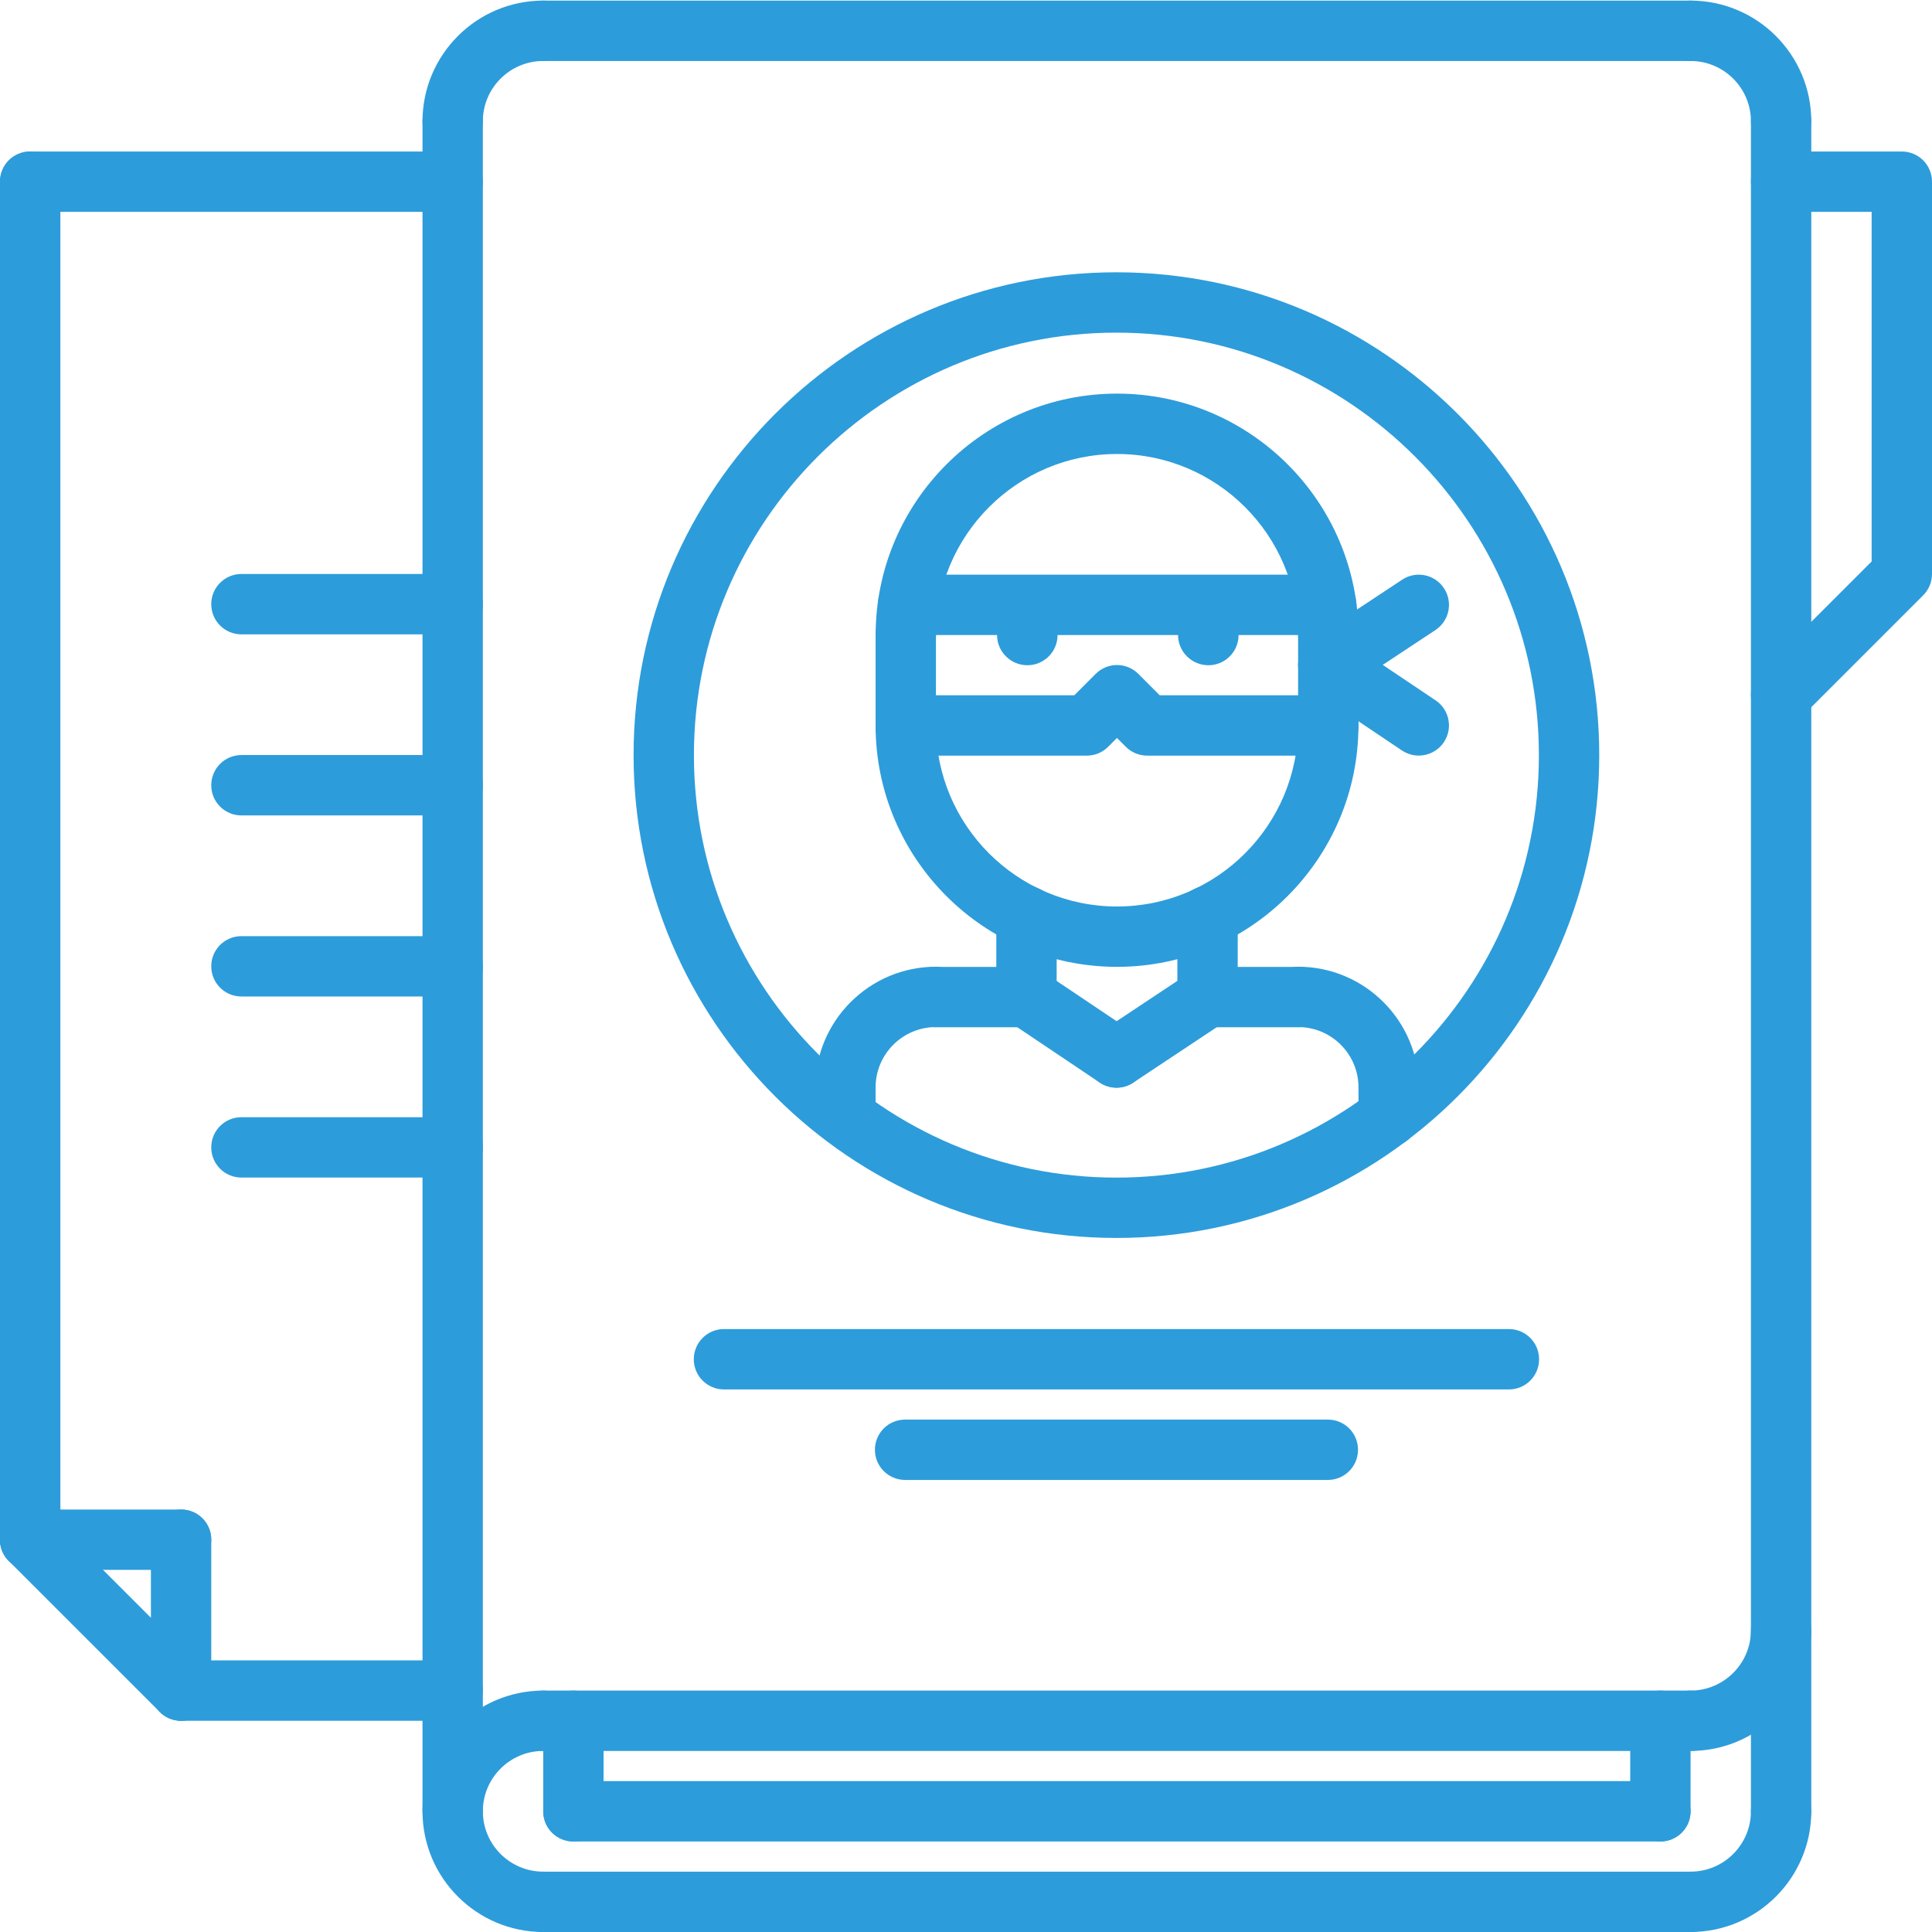 <svg width="64" height="64" viewBox="0 0 64 64" fill="none" xmlns="http://www.w3.org/2000/svg">
<g clip-path="url(#clip0)">
<path d="M17.995 64C15.79 64 13.996 62.207 13.996 60.001C13.996 57.796 15.79 56.003 17.995 56.003C18.547 56.003 18.994 56.449 18.994 57.002C18.994 57.555 18.547 58.002 17.995 58.002C16.892 58.002 15.995 58.899 15.995 60.001C15.995 61.104 16.892 62.001 17.995 62.001C18.547 62.001 18.994 62.447 18.994 63.001C18.994 63.553 18.547 64 17.995 64Z" fill="#2D9CDB"/>
<path d="M56.002 58.002H17.995C17.442 58.002 16.995 57.555 16.995 57.002C16.995 56.449 17.442 56.003 17.995 56.003H56.002C56.555 56.003 57.002 56.449 57.002 57.002C57.002 57.555 56.555 58.002 56.002 58.002Z" fill="#2D9CDB"/>
<path d="M56.002 64H17.995C17.442 64 16.995 63.553 16.995 63C16.995 62.447 17.442 62.001 17.995 62.001H56.002C56.555 62.001 57.002 62.447 57.002 63C57.002 63.553 56.555 64 56.002 64Z" fill="#2D9CDB"/>
<path d="M56.002 58.002C55.45 58.002 55.003 57.555 55.003 57.002C55.003 56.449 55.45 56.003 56.002 56.003C57.105 56.003 58.002 55.106 58.002 54.003C58.002 53.45 58.449 53.004 59.001 53.004C59.554 53.004 60.001 53.45 60.001 54.003C60.001 56.209 58.208 58.002 56.002 58.002Z" fill="#2D9CDB"/>
<path d="M59.001 5.019C58.449 5.019 58.002 4.572 58.002 4.019C58.002 2.916 57.105 2.02 56.002 2.02C55.45 2.02 55.003 1.573 55.003 1.02C55.003 0.467 55.45 0.02 56.002 0.02C58.208 0.02 60.001 1.814 60.001 4.019C60.001 4.572 59.554 5.019 59.001 5.019Z" fill="#2D9CDB"/>
<path d="M14.996 5.019C14.443 5.019 13.996 4.572 13.996 4.019C13.996 1.814 15.79 0.02 17.995 0.02C18.547 0.02 18.994 0.467 18.994 1.02C18.994 1.573 18.547 2.02 17.995 2.02C16.892 2.02 15.995 2.916 15.995 4.019C15.995 4.572 15.548 5.019 14.996 5.019Z" fill="#2D9CDB"/>
<path d="M56.002 64C55.45 64 55.003 63.553 55.003 63C55.003 62.447 55.45 62.001 56.002 62.001C57.105 62.001 58.002 61.104 58.002 60.001C58.002 59.448 58.449 59.002 59.001 59.002C59.554 59.002 60.001 59.448 60.001 60.001C60.001 62.207 58.208 64 56.002 64Z" fill="#2D9CDB"/>
<path d="M59.001 24.013C58.746 24.013 58.49 23.915 58.295 23.72C57.904 23.329 57.904 22.697 58.295 22.306L62 18.6V7.018H59.001C58.449 7.018 58.002 6.571 58.002 6.018C58.002 5.465 58.449 5.019 59.001 5.019H63C63.553 5.019 64 5.465 64 6.018V19.014C64 19.28 63.895 19.534 63.707 19.721L59.708 23.72C59.512 23.915 59.258 24.013 59.001 24.013V24.013Z" fill="#2D9CDB"/>
<path d="M56.002 2.02H17.995C17.442 2.02 16.995 1.573 16.995 1.02C16.995 0.467 17.442 0.02 17.995 0.02H56.002C56.555 0.02 57.002 0.467 57.002 1.02C57.002 1.573 56.555 2.02 56.002 2.02Z" fill="#2D9CDB"/>
<path d="M14.996 61.001C14.443 61.001 13.996 60.554 13.996 60.002V4.019C13.996 3.466 14.443 3.02 14.996 3.02C15.548 3.02 15.995 3.466 15.995 4.019V60.002C15.995 60.554 15.548 61.001 14.996 61.001Z" fill="#2D9CDB"/>
<path d="M55.003 61.001H18.994C18.441 61.001 17.995 60.554 17.995 60.001C17.995 59.448 18.441 59.002 18.994 59.002H55.003C55.556 59.002 56.002 59.448 56.002 60.001C56.002 60.554 55.556 61.001 55.003 61.001Z" fill="#2D9CDB"/>
<path d="M55.003 61.001C54.45 61.001 54.003 60.554 54.003 60.001V57.002C54.003 56.449 54.45 56.003 55.003 56.003C55.556 56.003 56.002 56.449 56.002 57.002V60.001C56.002 60.554 55.556 61.001 55.003 61.001Z" fill="#2D9CDB"/>
<path d="M18.994 61.001C18.441 61.001 17.995 60.554 17.995 60.001V57.002C17.995 56.449 18.441 56.003 18.994 56.003C19.547 56.003 19.994 56.449 19.994 57.002V60.001C19.994 60.554 19.547 61.001 18.994 61.001Z" fill="#2D9CDB"/>
<path d="M59.001 61.001C58.449 61.001 58.002 60.554 58.002 60.002V4.019C58.002 3.466 58.449 3.02 59.001 3.02C59.554 3.02 60.001 3.466 60.001 4.019V60.002C60.001 60.554 59.554 61.001 59.001 61.001Z" fill="#2D9CDB"/>
<path d="M14.993 7.018H1C0.447 7.018 0 6.571 0 6.018C0 5.465 0.447 5.019 1 5.019H14.993C15.546 5.019 15.993 5.465 15.993 6.018C15.993 6.571 15.546 7.018 14.993 7.018Z" fill="#2D9CDB"/>
<path d="M14.993 57.002H5.999C5.446 57.002 4.999 56.555 4.999 56.003C4.999 55.45 5.446 55.003 5.999 55.003H14.993C15.546 55.003 15.993 55.45 15.993 56.003C15.993 56.555 15.546 57.002 14.993 57.002Z" fill="#2D9CDB"/>
<path d="M1 52.004C0.447 52.004 0 51.557 0 51.004V6.018C0 5.465 0.447 5.019 1 5.019C1.553 5.019 2 5.465 2 6.018V51.004C2 51.557 1.553 52.004 1 52.004Z" fill="#2D9CDB"/>
<path d="M5.999 57.002C5.742 57.002 5.487 56.904 5.292 56.709L0.293 51.711C-0.098 51.32 -0.098 50.688 0.293 50.297C0.684 49.906 1.316 49.906 1.706 50.297L6.705 55.296C7.096 55.687 7.096 56.318 6.705 56.709C6.51 56.904 6.254 57.002 5.999 57.002Z" fill="#2D9CDB"/>
<path d="M5.999 57.002C5.446 57.002 4.999 56.555 4.999 56.003V51.004C4.999 50.451 5.446 50.005 5.999 50.005C6.551 50.005 6.998 50.451 6.998 51.004V56.003C6.998 56.555 6.551 57.002 5.999 57.002Z" fill="#2D9CDB"/>
<path d="M5.999 52.004H1C0.447 52.004 0 51.557 0 51.004C0 50.451 0.447 50.005 1 50.005H5.999C6.551 50.005 6.998 50.451 6.998 51.004C6.998 51.557 6.551 52.004 5.999 52.004Z" fill="#2D9CDB"/>
<path d="M14.996 21.014H7.998C7.445 21.014 6.998 20.567 6.998 20.014C6.998 19.461 7.445 19.014 7.998 19.014H14.996C15.548 19.014 15.995 19.461 15.995 20.014C15.995 20.567 15.548 21.014 14.996 21.014Z" fill="#2D9CDB"/>
<path d="M14.996 27.012H7.998C7.445 27.012 6.998 26.565 6.998 26.012C6.998 25.459 7.445 25.012 7.998 25.012H14.996C15.548 25.012 15.995 25.459 15.995 26.012C15.995 26.565 15.548 27.012 14.996 27.012Z" fill="#2D9CDB"/>
<path d="M14.996 33.01H7.998C7.445 33.01 6.998 32.563 6.998 32.01C6.998 31.457 7.445 31.011 7.998 31.011H14.996C15.548 31.011 15.995 31.457 15.995 32.01C15.995 32.563 15.548 33.01 14.996 33.01Z" fill="#2D9CDB"/>
<path d="M14.996 39.008H7.998C7.445 39.008 6.998 38.561 6.998 38.008C6.998 37.455 7.445 37.009 7.998 37.009H14.996C15.548 37.009 15.995 37.455 15.995 38.008C15.995 38.561 15.548 39.008 14.996 39.008Z" fill="#2D9CDB"/>
<path d="M49.985 46.027H23.983C23.43 46.027 22.983 45.58 22.983 45.027C22.983 44.474 23.43 44.027 23.983 44.027H49.985C50.537 44.027 50.984 44.474 50.984 45.027C50.984 45.58 50.537 46.027 49.985 46.027Z" fill="#2D9CDB"/>
<path d="M43.987 49.025H29.983C29.43 49.025 28.983 48.578 28.983 48.025C28.983 47.472 29.43 47.026 29.983 47.026H43.987C44.539 47.026 44.986 47.472 44.986 48.025C44.986 48.578 44.539 49.025 43.987 49.025Z" fill="#2D9CDB"/>
<path d="M28.005 37.021C27.453 37.021 27.006 36.575 27.006 36.022C27.006 33.818 28.799 32.024 31.004 32.024C31.557 32.024 32.004 32.471 32.004 33.024C32.004 33.577 31.557 34.023 31.004 34.023C29.902 34.023 29.005 34.919 29.005 36.022C29.005 36.574 28.558 37.021 28.005 37.021V37.021Z" fill="#2D9CDB"/>
<path d="M34.003 34.03H31.004C30.452 34.03 30.005 33.583 30.005 33.03C30.005 32.477 30.452 32.03 31.004 32.03H34.003C34.556 32.03 35.003 32.477 35.003 33.03C35.003 33.583 34.556 34.03 34.003 34.03Z" fill="#2D9CDB"/>
<path d="M28.005 37.989C27.453 37.989 27.006 37.542 27.006 36.99V36.021C27.006 35.468 27.453 35.021 28.005 35.021C28.558 35.021 29.005 35.468 29.005 36.021V36.99C29.005 37.542 28.558 37.989 28.005 37.989Z" fill="#2D9CDB"/>
<path d="M46.002 37.021C45.449 37.021 45.002 36.575 45.002 36.022C45.002 34.919 44.105 34.023 43.003 34.023C42.45 34.023 42.003 33.577 42.003 33.024C42.003 32.471 42.45 32.024 43.003 32.024C45.208 32.024 47.001 33.818 47.001 36.022C47.001 36.574 46.555 37.021 46.002 37.021Z" fill="#2D9CDB"/>
<path d="M43.003 34.03H40.002C39.449 34.03 39.002 33.583 39.002 33.03C39.002 32.477 39.449 32.03 40.002 32.03H43.003C43.556 32.03 44.002 32.477 44.002 33.03C44.002 33.583 43.556 34.03 43.003 34.03Z" fill="#2D9CDB"/>
<path d="M46.002 37.989C45.449 37.989 45.002 37.542 45.002 36.99V36.021C45.002 35.468 45.449 35.021 46.002 35.021C46.555 35.021 47.001 35.468 47.001 36.021V36.99C47.001 37.542 46.555 37.989 46.002 37.989Z" fill="#2D9CDB"/>
<path d="M34.003 34.029C33.451 34.029 33.004 33.582 33.004 33.03V30.348C33.004 29.794 33.451 29.348 34.003 29.348C34.556 29.348 35.003 29.794 35.003 30.348V33.03C35.003 33.581 34.556 34.029 34.003 34.029Z" fill="#2D9CDB"/>
<path d="M40.002 34.023C39.449 34.023 39.002 33.577 39.002 33.023V30.348C39.002 29.794 39.449 29.348 40.002 29.348C40.555 29.348 41.001 29.794 41.001 30.348V33.023C41.001 33.576 40.555 34.023 40.002 34.023Z" fill="#2D9CDB"/>
<path d="M37.002 32.028C32.593 32.028 29.005 28.44 29.005 24.031C29.005 23.478 29.452 23.031 30.005 23.031C30.558 23.031 31.004 23.478 31.004 24.031C31.004 27.338 33.694 30.029 37.002 30.029C40.31 30.029 43.001 27.338 43.001 24.031C43.001 23.478 43.448 23.031 44 23.031C44.553 23.031 45 23.478 45 24.031C45 28.44 41.412 32.028 37.002 32.028Z" fill="#2D9CDB"/>
<path d="M44.002 22.036C43.45 22.036 43.002 21.589 43.002 21.037C43.002 17.729 40.312 15.039 37.004 15.039C33.696 15.039 31.006 17.729 31.006 21.037C31.006 21.589 30.56 22.036 30.007 22.036C29.454 22.036 29.007 21.589 29.007 21.037C29.007 16.627 32.595 13.039 37.004 13.039C41.414 13.039 45.002 16.627 45.002 21.037C45.002 21.589 44.555 22.036 44.002 22.036Z" fill="#2D9CDB"/>
<path d="M30.005 25.031C29.452 25.031 29.005 24.584 29.005 24.031V21.034C29.005 20.481 29.452 20.034 30.005 20.034C30.558 20.034 31.004 20.481 31.004 21.034V24.031C31.004 24.582 30.558 25.031 30.005 25.031Z" fill="#2D9CDB"/>
<path d="M44 25.031C43.448 25.031 43.001 24.582 43.001 24.03L43.002 21.034C43.002 20.482 43.451 20.035 44.002 20.035H44.003C44.555 20.035 45.002 20.483 45.002 21.036L45 24.032C45 24.582 44.552 25.031 44 25.031Z" fill="#2D9CDB"/>
<path d="M44 25.031H38C37.734 25.031 37.479 24.926 37.292 24.736L37.001 24.446L36.709 24.738C36.522 24.926 36.269 25.031 36.003 25.031H30.005C29.452 25.031 29.005 24.583 29.005 24.031C29.005 23.478 29.452 23.031 30.005 23.031H35.589L36.296 22.323C36.483 22.136 36.736 22.03 37.002 22.03H37.003C37.268 22.03 37.523 22.136 37.71 22.324L38.415 23.031H44C44.553 23.031 45 23.478 45 24.031C45 24.583 44.553 25.031 44 25.031Z" fill="#2D9CDB"/>
<path d="M43.932 21.036H30.079C29.526 21.036 29.079 20.589 29.079 20.036C29.079 19.483 29.526 19.036 30.079 19.036H43.931C44.484 19.036 44.931 19.483 44.931 20.036C44.931 20.589 44.484 21.036 43.932 21.036Z" fill="#2D9CDB"/>
<path d="M44.003 23.018C43.679 23.018 43.36 22.861 43.168 22.57C42.864 22.109 42.99 21.49 43.451 21.185L46.448 19.203C46.908 18.898 47.527 19.024 47.833 19.485C48.138 19.946 48.012 20.566 47.551 20.871L44.554 22.852C44.384 22.964 44.192 23.018 44.003 23.018V23.018Z" fill="#2D9CDB"/>
<path d="M46.998 25.03C46.807 25.03 46.613 24.975 46.441 24.86L43.444 22.848C42.987 22.54 42.865 21.919 43.172 21.46C43.479 21.003 44.101 20.878 44.56 21.189L47.557 23.201C48.015 23.509 48.137 24.13 47.829 24.588C47.637 24.874 47.32 25.03 46.998 25.03V25.03Z" fill="#2D9CDB"/>
<path d="M36.985 36.031C36.794 36.031 36.601 35.976 36.429 35.861L33.446 33.858C32.988 33.551 32.866 32.93 33.174 32.471C33.481 32.013 34.1 31.89 34.561 32.199L37.544 34.201C38.002 34.509 38.124 35.13 37.816 35.589C37.624 35.876 37.309 36.031 36.985 36.031V36.031Z" fill="#2D9CDB"/>
<path d="M36.987 36.031C36.664 36.031 36.346 35.874 36.154 35.585C35.848 35.124 35.973 34.504 36.433 34.199L39.448 32.196C39.909 31.889 40.528 32.016 40.834 32.475C41.14 32.936 41.015 33.556 40.556 33.862L37.54 35.864C37.37 35.978 37.179 36.031 36.987 36.031V36.031Z" fill="#2D9CDB"/>
<path d="M40.03 22.037C39.477 22.037 39.025 21.589 39.025 21.037C39.025 20.484 39.467 20.037 40.019 20.037H40.03C40.581 20.037 41.029 20.484 41.029 21.037C41.029 21.589 40.581 22.037 40.03 22.037Z" fill="#2D9CDB"/>
<path d="M34.034 22.037C33.481 22.037 33.029 21.589 33.029 21.037C33.029 20.484 33.471 20.037 34.022 20.037H34.034C34.585 20.037 35.033 20.484 35.033 21.037C35.033 21.589 34.585 22.037 34.034 22.037Z" fill="#2D9CDB"/>
<path d="M36.983 41.009C28.163 41.009 20.988 33.834 20.988 25.015C20.988 16.195 28.163 9.02 36.983 9.02C45.802 9.02 52.977 16.195 52.977 25.015C52.977 33.834 45.803 41.009 36.983 41.009ZM36.983 11.019C29.265 11.019 22.987 17.297 22.987 25.015C22.987 32.732 29.265 39.01 36.983 39.01C44.7 39.01 50.978 32.732 50.978 25.015C50.978 17.297 44.7 11.019 36.983 11.019Z" fill="#2D9CDB"/>
</g>
<defs>
<clipPath id="clip0">
<rect width="64" height="64" fill="white"/>
</clipPath>
</defs>
</svg>
